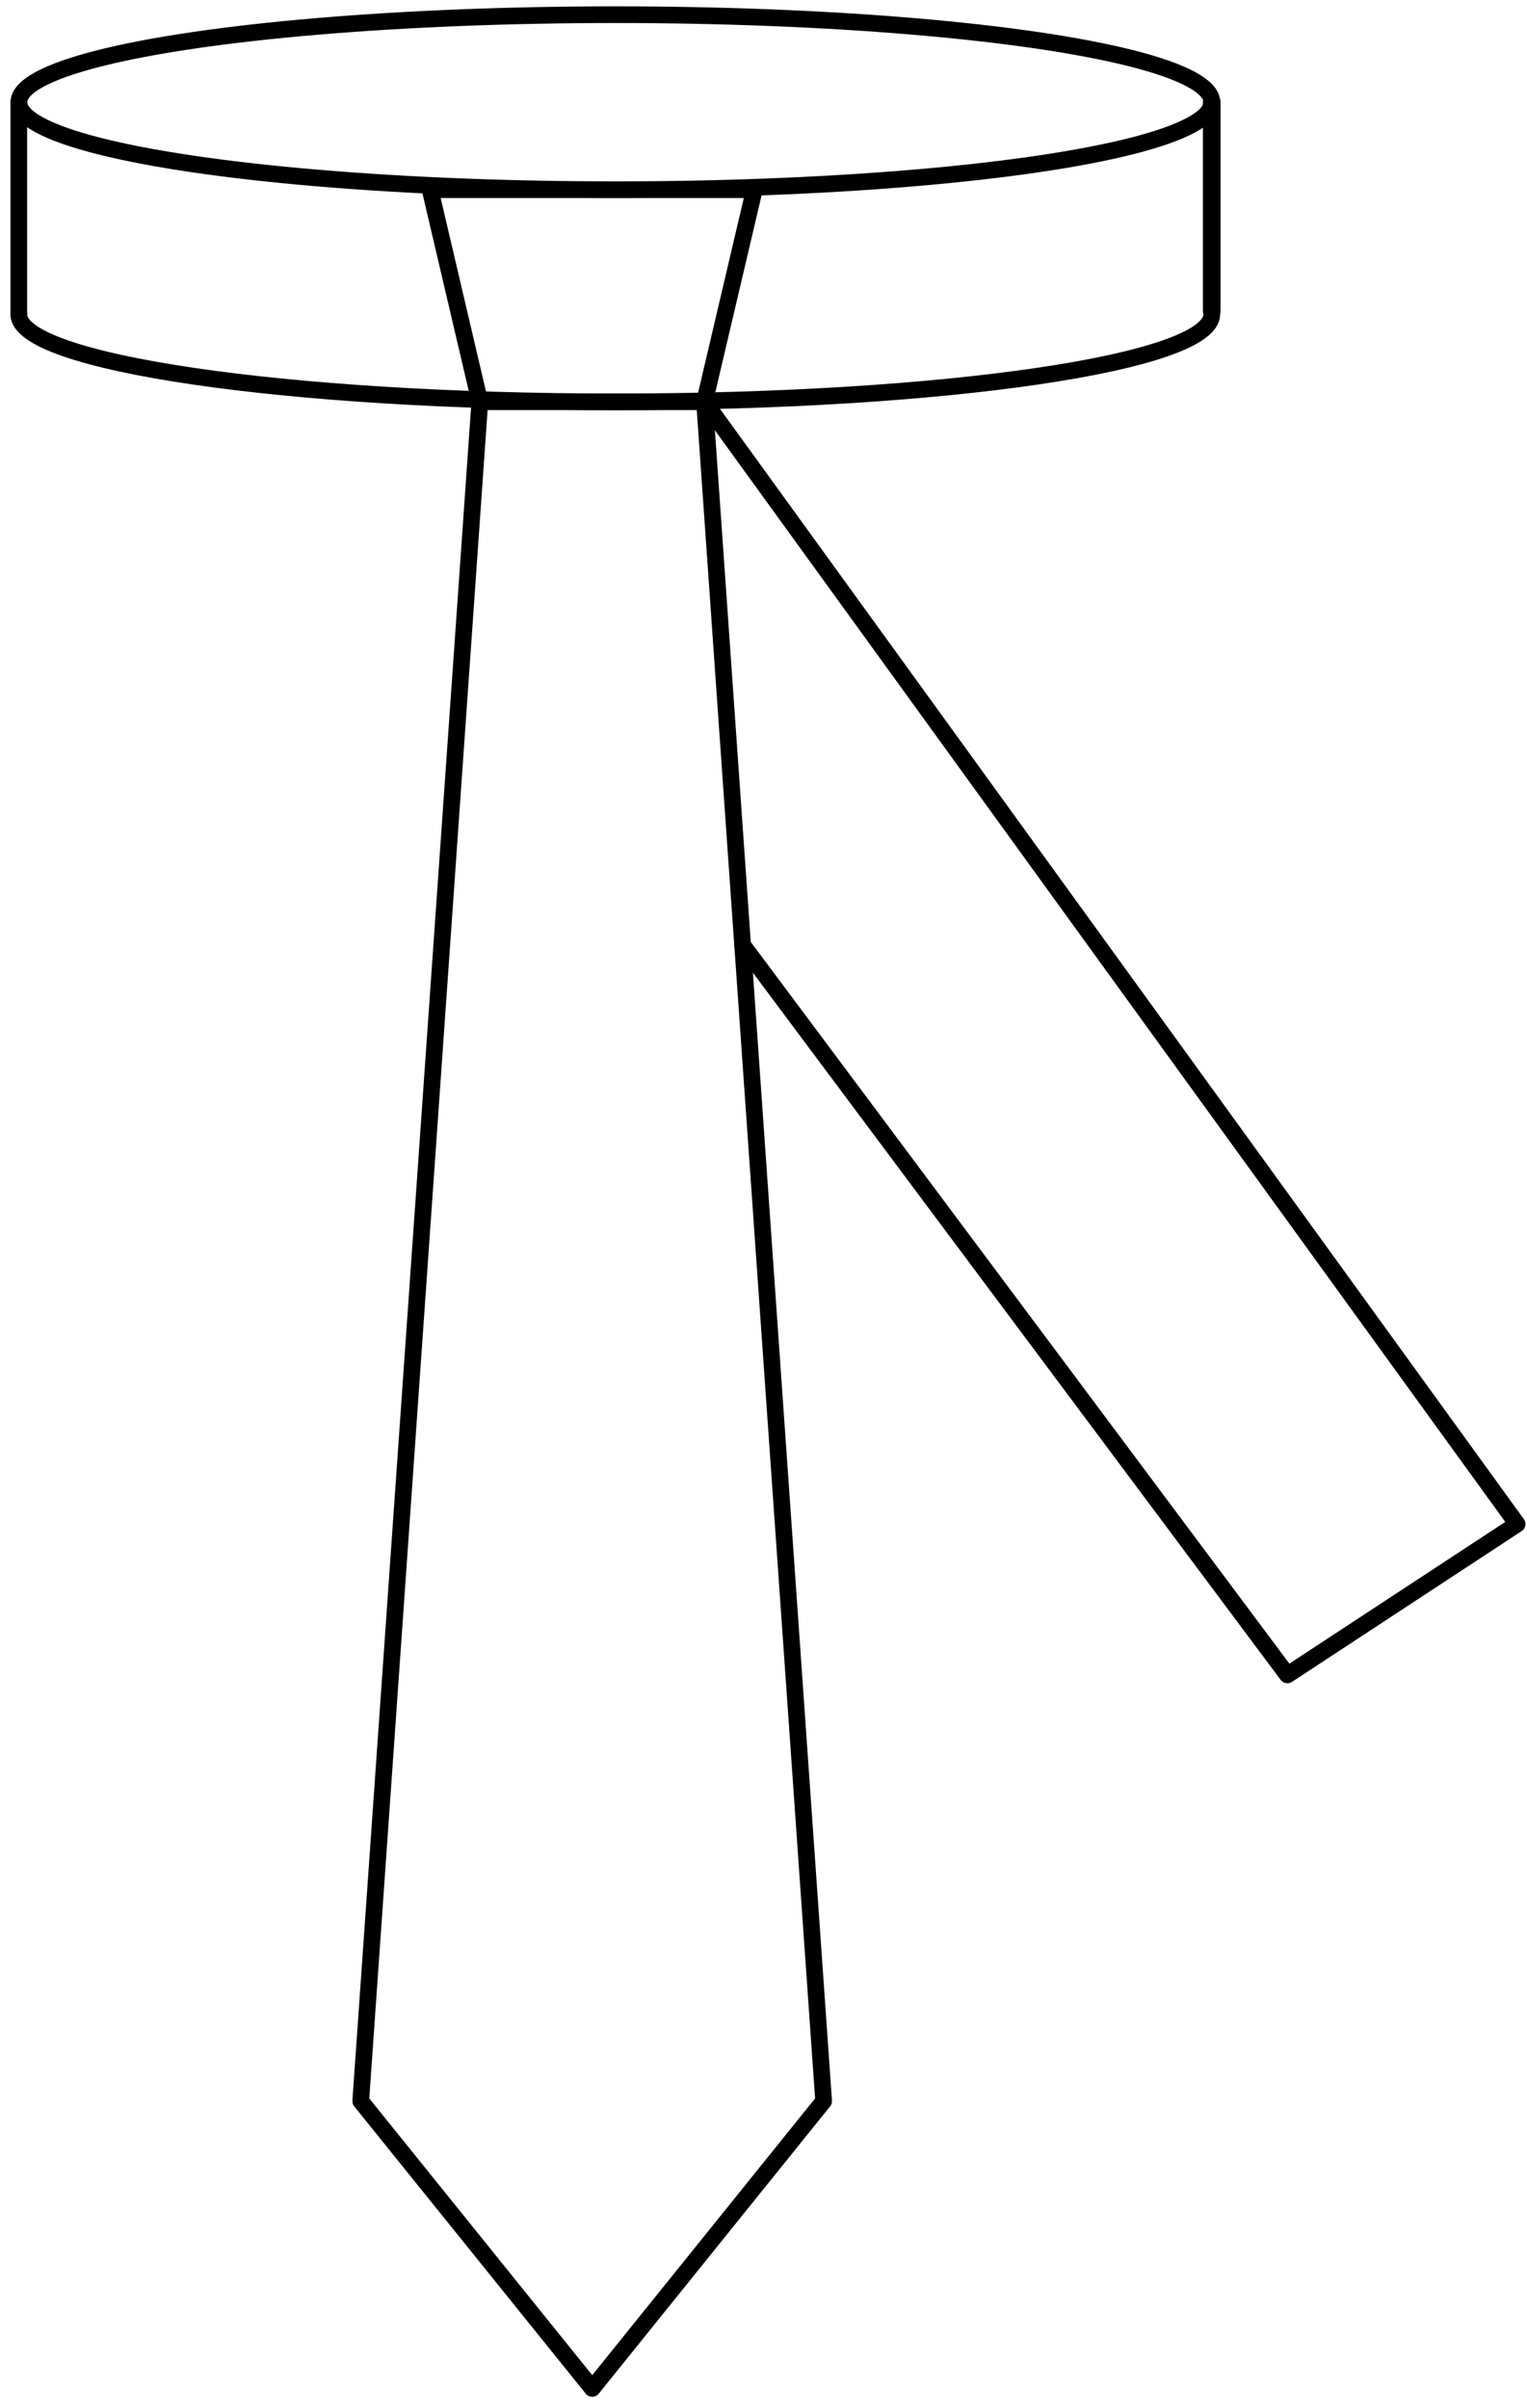 <svg width="130" height="205" viewBox="0 0 130 205" fill="none" xmlns="http://www.w3.org/2000/svg">
<g id="Garment/ties - F">
<g id="Calque_1">
<path id="Path" d="M1.6 26.76C1.6 30.87 24.34 34.21 52.38 34.21C80.42 34.21 103.16 30.88 103.16 26.76" stroke="black" stroke-width="1.42" stroke-linecap="round" stroke-linejoin="round"/>
<ellipse id="Oval" cx="52.39" cy="8.7" rx="50.78" ry="7.45" stroke="black" stroke-width="1.42" stroke-linecap="round" stroke-linejoin="round"/>
<path id="Path_2" d="M1.6 8.7V26.76" stroke="black" stroke-width="1.42" stroke-linecap="round" stroke-linejoin="round"/>
<path id="Path_3" d="M40.85 34.2L30.71 178.86L50.42 203.32L70.12 178.86L59.98 34.2H50.42H59.98L64.22 16.15H50.42H36.62L40.85 34.2H50.42" stroke="black" stroke-width="1.42" stroke-linecap="round" stroke-linejoin="round"/>
<path id="Path_4" d="M59.98 34.2L129.16 129.74L109.6 142.58L63.22 80.44" stroke="black" stroke-width="1.42" stroke-linecap="round" stroke-linejoin="round"/>
<path id="Path 2" d="M103.16 8.7V26.474" stroke="black" stroke-width="1.5" stroke-linecap="round"/>
</g>
</g>
</svg>
